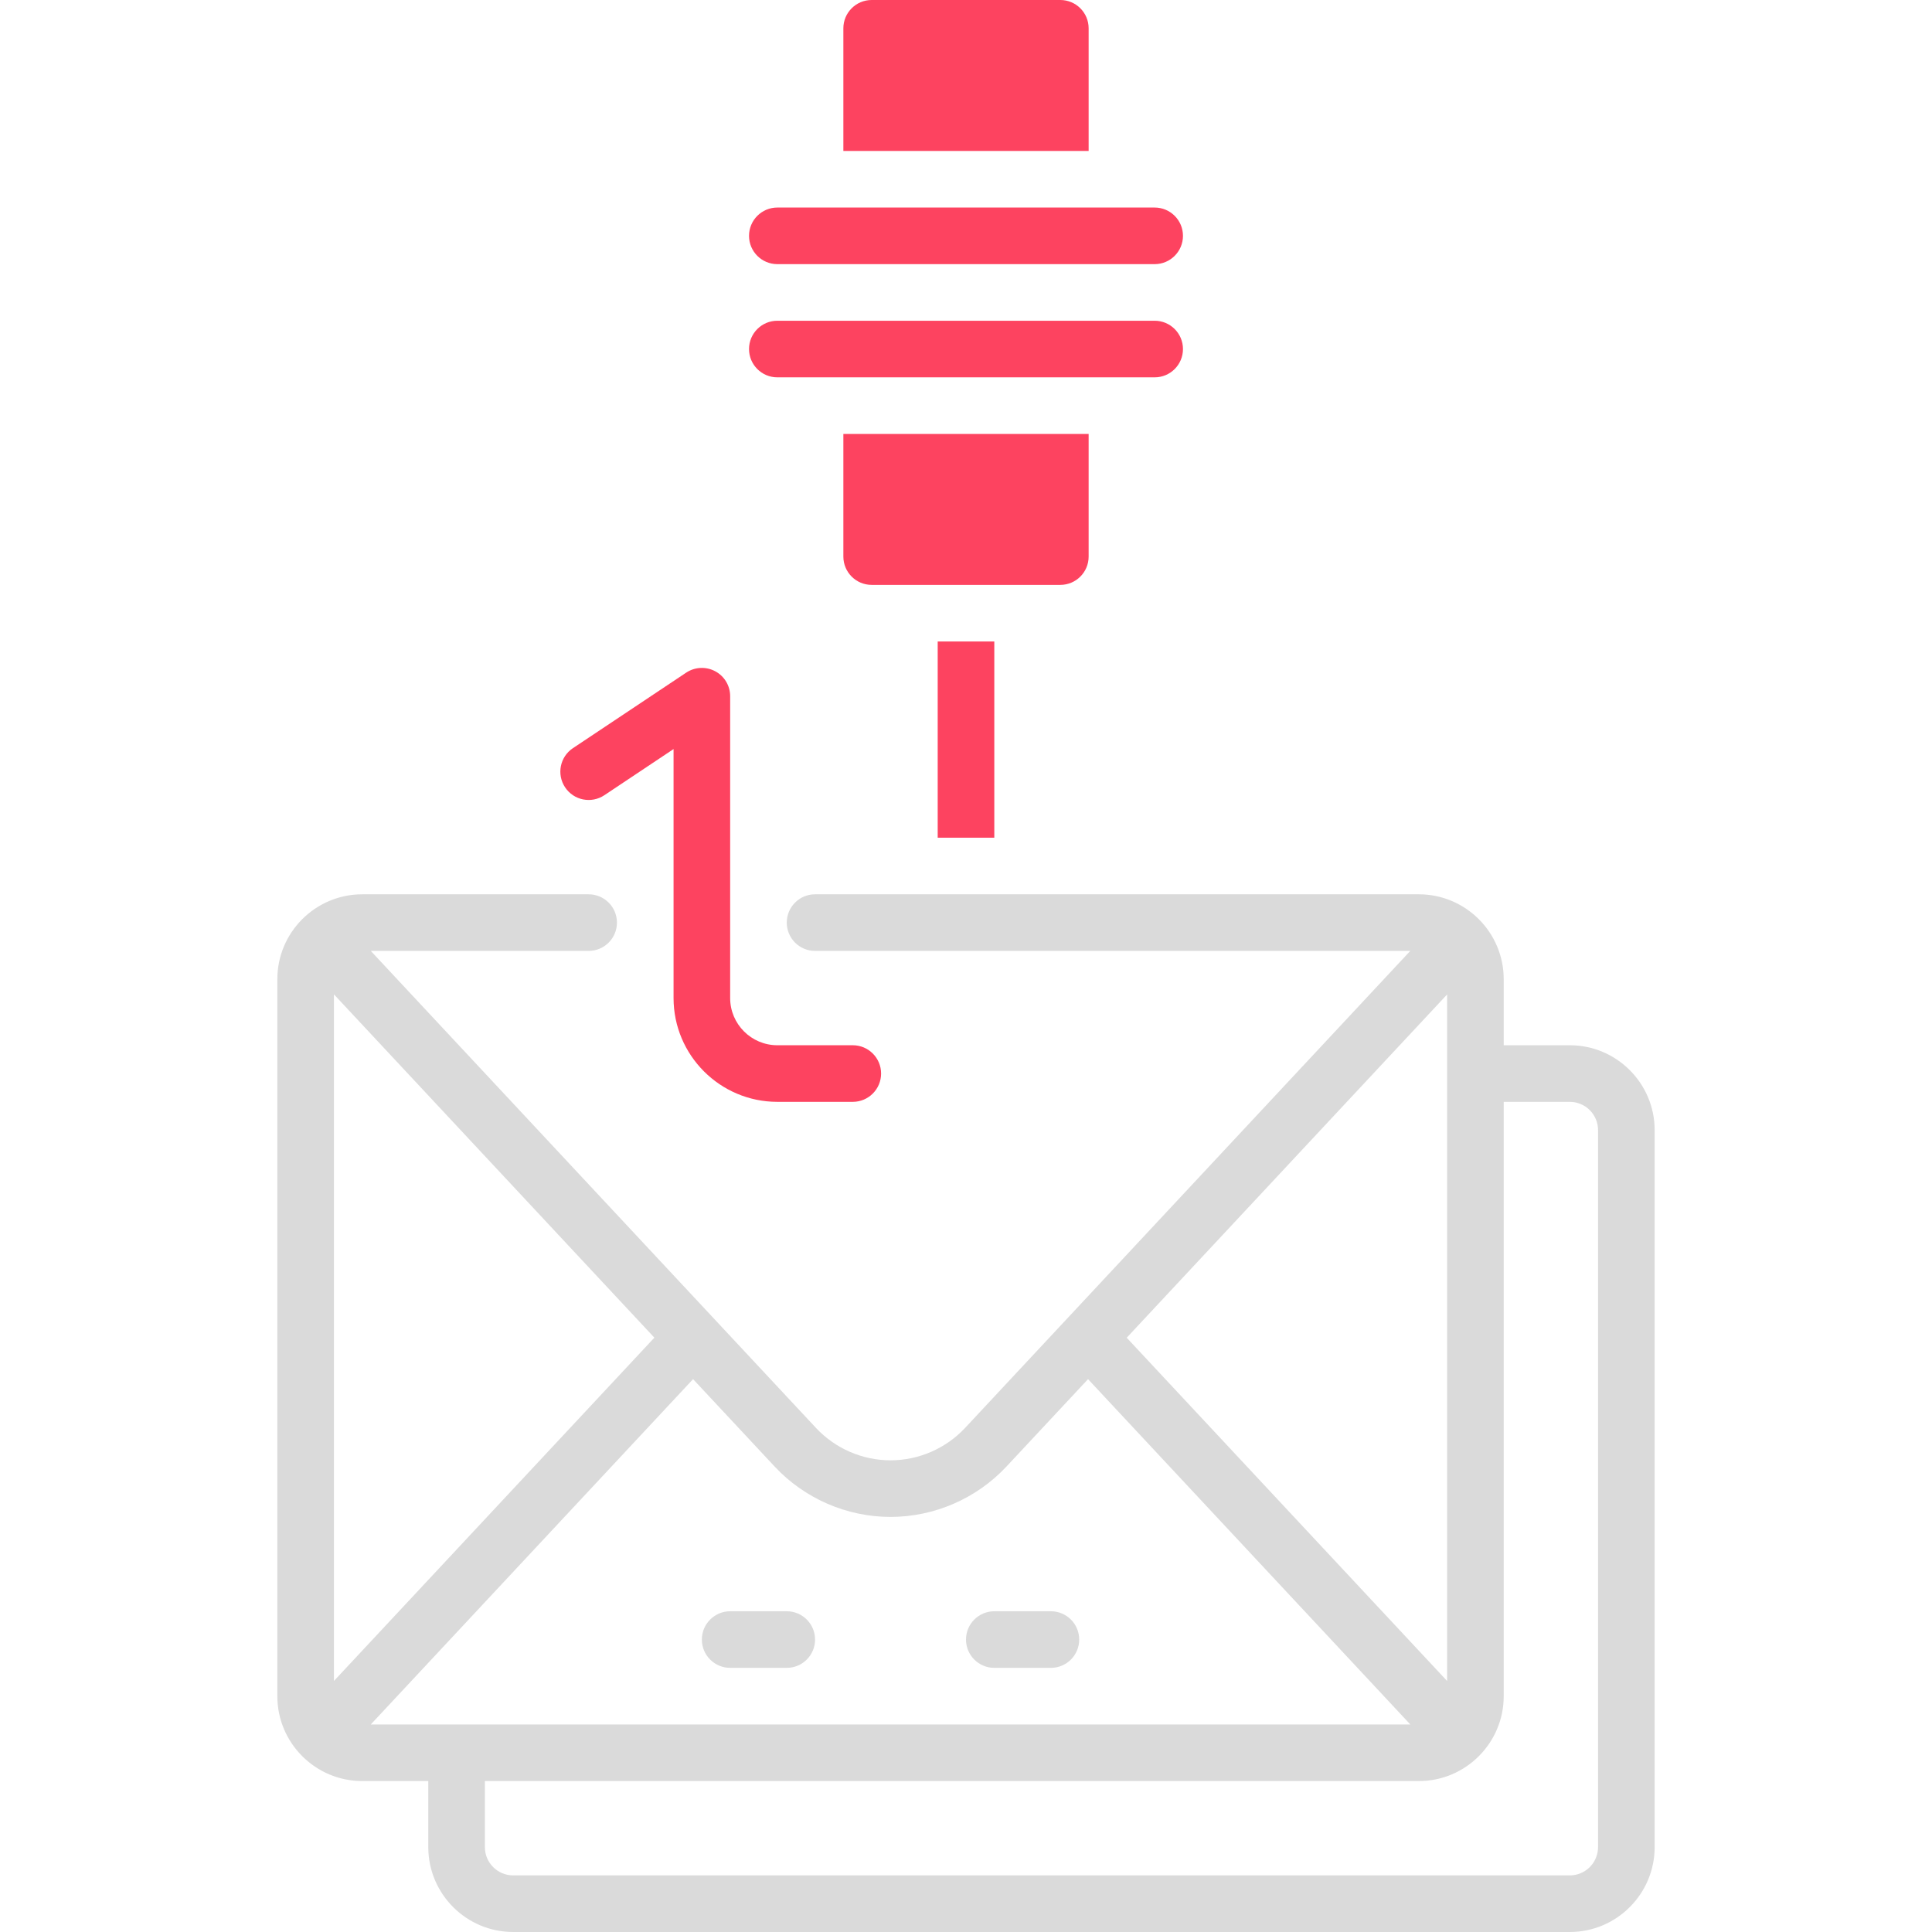 <?xml version="1.0" encoding="UTF-8"?>
<svg id="OBJECT" xmlns="http://www.w3.org/2000/svg" viewBox="0 0 512 512">
  <defs>
    <style>
      .cls-1 {
        fill: #FD4360;
      }

      .cls-2 {
        fill: #dadada;
      }
    </style>
  </defs>
  <g>
    <path class="cls-2" d="M416,277h-17.5v-17.5c0-12.41-10.09-22.5-22.5-22.5H216c-4.14,0-7.5,3.36-7.5,7.5s3.36,7.5,7.5,7.5h157.74l-117.99,126.42c-5.09,5.45-12.29,8.58-19.75,8.58s-14.66-3.13-19.75-8.58l-117.99-126.42h57.74c4.14,0,7.5-3.36,7.5-7.5s-3.36-7.5-7.5-7.5h-60c-12.41,0-22.5,10.09-22.5,22.5v190c0,12.41,10.09,22.5,22.5,22.5h17.5v17.5c0,12.41,10.09,22.5,22.5,22.5H416c12.41,0,22.5-10.09,22.5-22.5v-190c0-12.41-10.09-22.5-22.5-22.5Zm-32.5-13.47v181.95l-84.91-90.97,84.91-90.97Zm-147.5,138.47c11.6,0,22.8-4.87,30.72-13.35l21.62-23.16,85.41,91.51H98.26l85.41-91.51,21.62,23.16c7.92,8.48,19.11,13.35,30.72,13.35Zm-62.59-47.5l-84.91,90.97v-181.95l84.91,90.97Zm250.09,135c0,4.14-3.36,7.5-7.5,7.5H136c-4.14,0-7.5-3.36-7.5-7.5v-17.5h247.5c12.41,0,22.5-10.09,22.5-22.5v-157.5h17.5c4.14,0,7.5,3.36,7.5,7.5v190Z"/>
    <path class="cls-2" d="M193.5,442h15c4.14,0,7.5-3.36,7.5-7.5s-3.36-7.5-7.5-7.5h-15c-4.14,0-7.5,3.36-7.5,7.5s3.36,7.5,7.5,7.5Z"/>
    <path class="cls-2" d="M263.5,442h15c4.14,0,7.5-3.36,7.5-7.5s-3.36-7.5-7.5-7.5h-15c-4.14,0-7.5,3.36-7.5,7.5s3.36,7.5,7.5,7.5Z"/>
  </g>
  <g>
    <path class="cls-1" d="M206,70h100c4.14,0,7.5-3.36,7.5-7.5s-3.36-7.5-7.5-7.5h-100c-4.14,0-7.5,3.36-7.5,7.5s3.36,7.5,7.5,7.5Z"/>
    <path class="cls-1" d="M306,85h-100c-4.14,0-7.5,3.36-7.5,7.5s3.36,7.5,7.5,7.5h100c4.14,0,7.5-3.36,7.5-7.5s-3.36-7.5-7.5-7.5Z"/>
    <path class="cls-1" d="M288.5,7.5c0-4.14-3.36-7.5-7.5-7.5h-50c-4.14,0-7.5,3.36-7.5,7.5V40h65V7.5Z"/>
    <path class="cls-1" d="M223.5,147.5c0,4.14,3.36,7.5,7.5,7.5h50c4.14,0,7.5-3.36,7.5-7.5v-32.5h-65v32.5Z"/>
    <rect class="cls-1" x="248.5" y="170" width="15" height="52"/>
    <path class="cls-1" d="M226,277h-20c-6.89,0-12.5-5.61-12.5-12.5v-80c0-2.77-1.52-5.31-3.96-6.61-2.44-1.3-5.4-1.16-7.7,.37l-30,20c-3.45,2.3-4.38,6.95-2.08,10.4,2.3,3.45,6.95,4.38,10.4,2.08l18.34-12.23v65.99c0,15.16,12.34,27.5,27.5,27.5h20c4.14,0,7.5-3.36,7.5-7.5s-3.36-7.5-7.5-7.5Z"/>
  </g>
</svg>